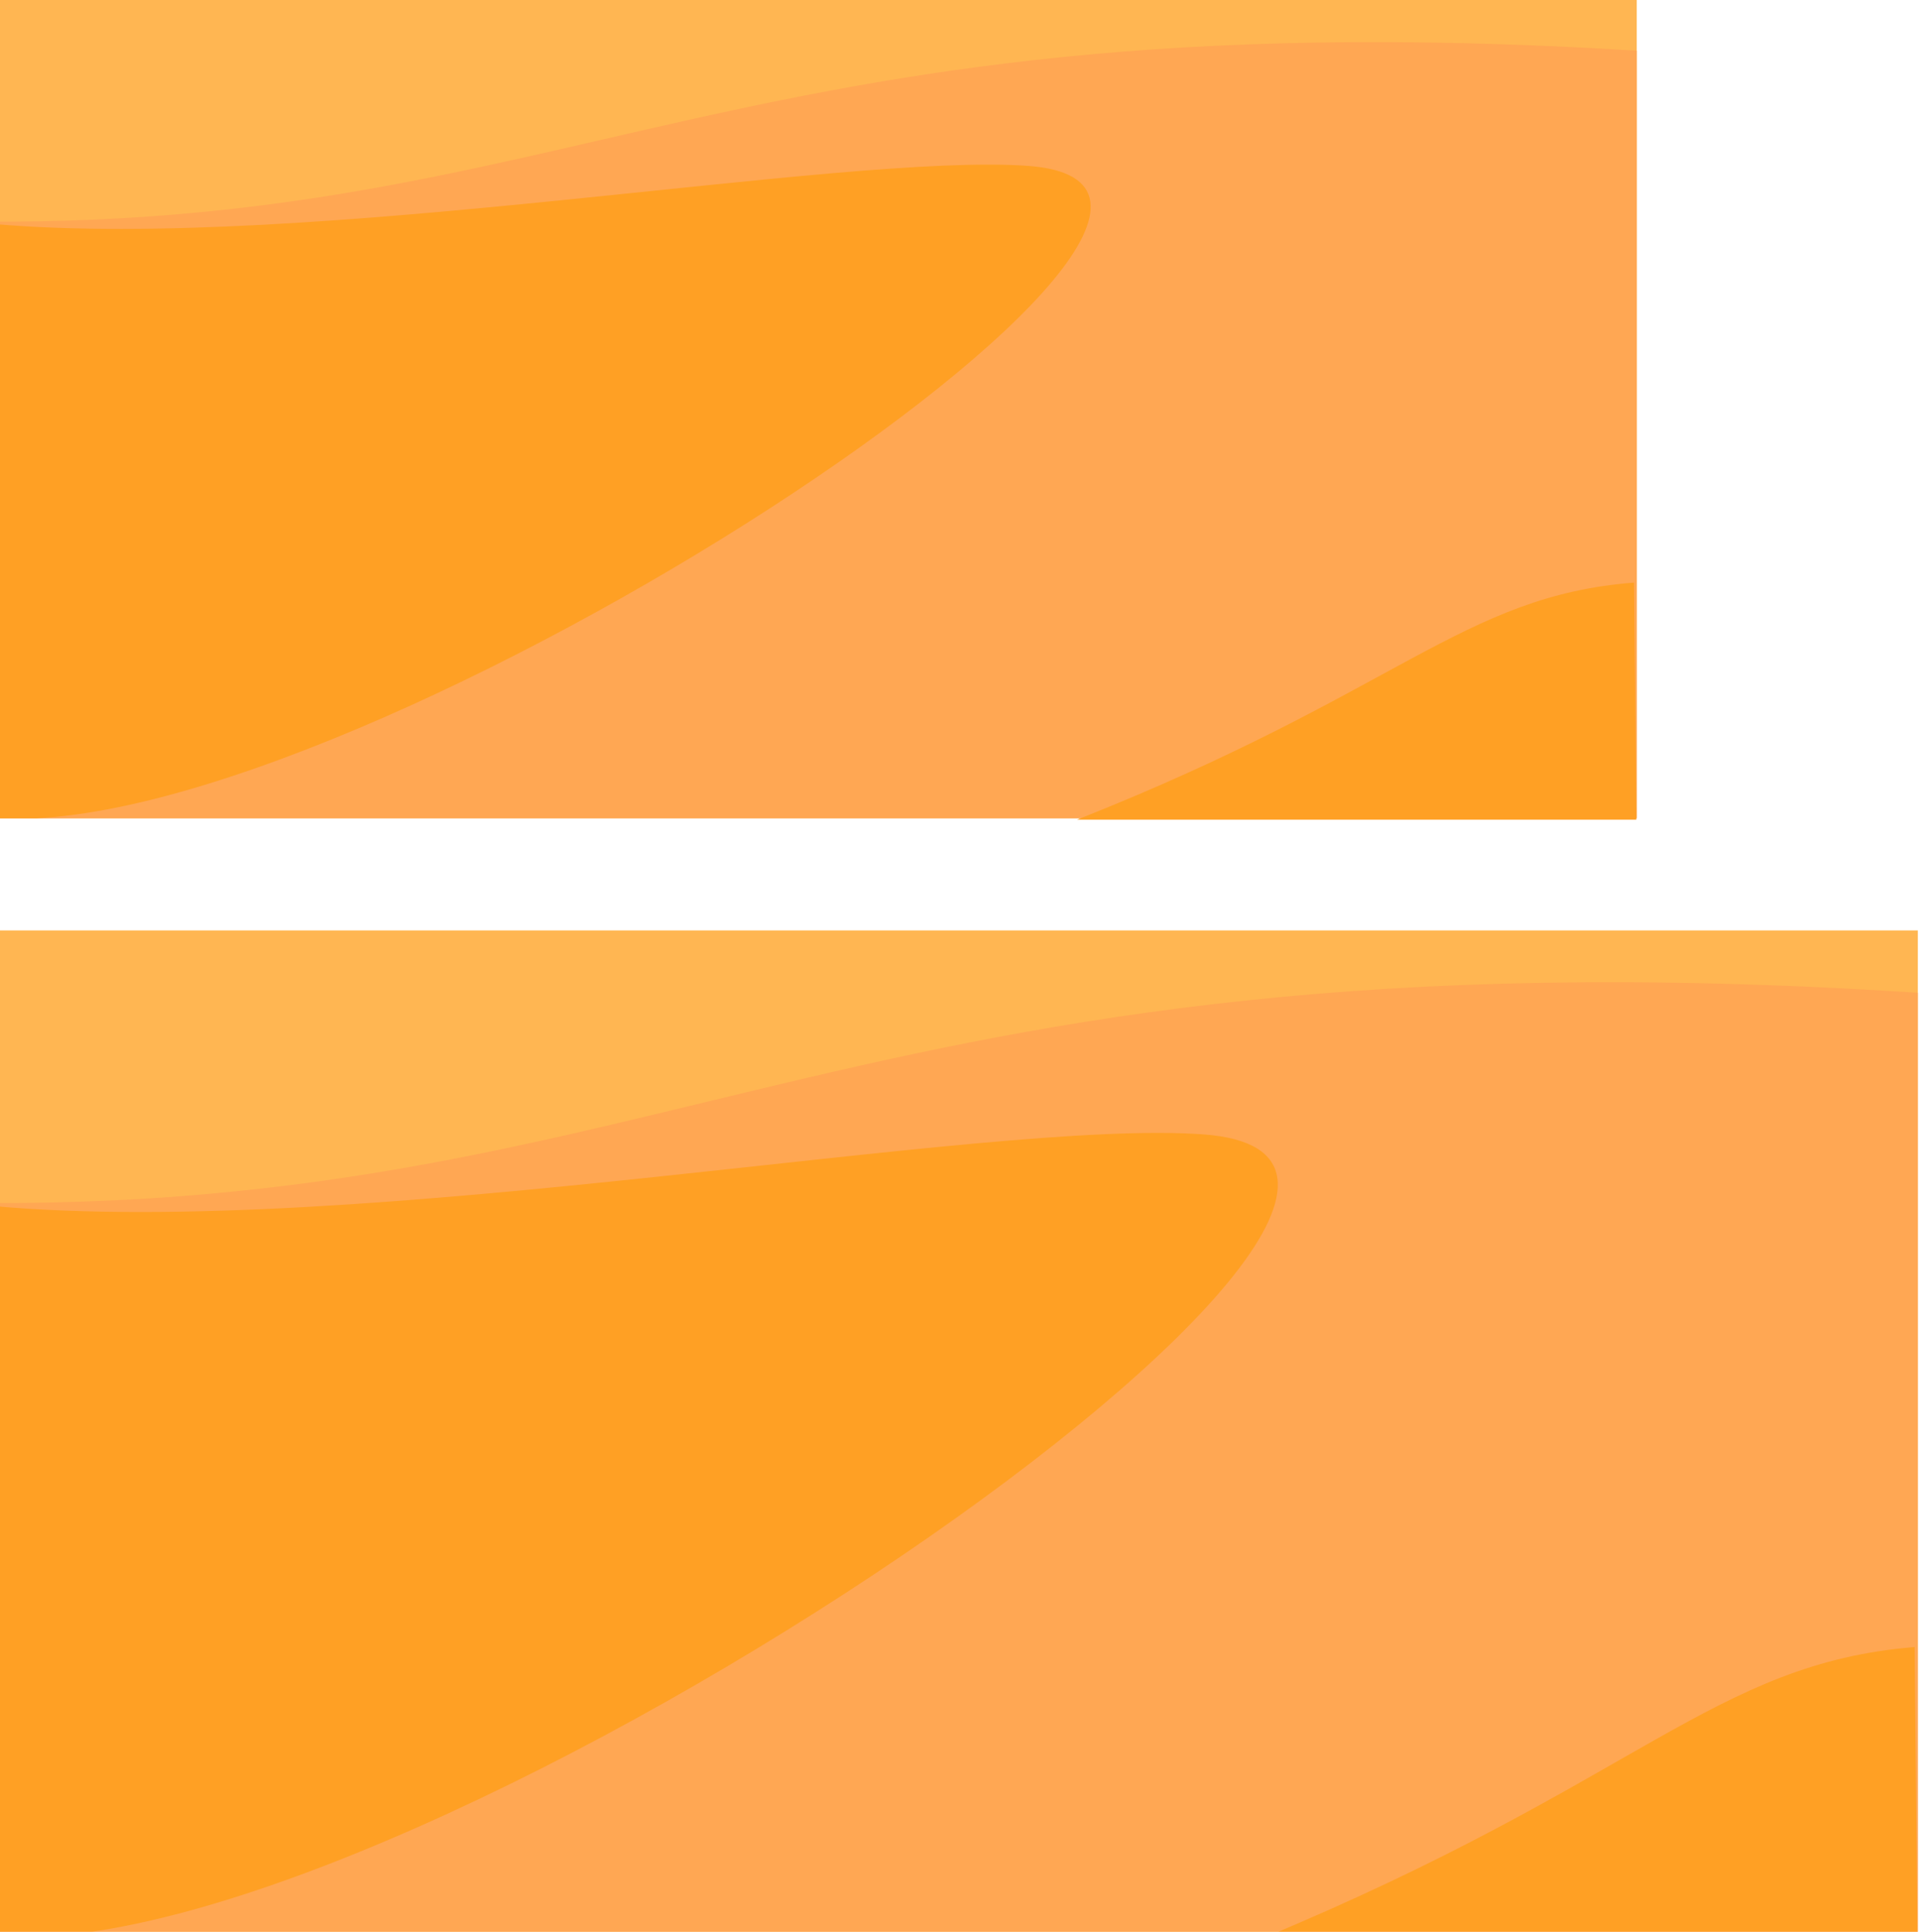 <?xml version="1.0" encoding="UTF-8" standalone="no"?>
<!-- Created with Inkscape (http://www.inkscape.org/) -->

<svg
   xmlns:dc="http://purl.org/dc/elements/1.1/"
   xmlns:cc="http://creativecommons.org/ns#"
   xmlns:rdf="http://www.w3.org/1999/02/22-rdf-syntax-ns#"
   xmlns:svg="http://www.w3.org/2000/svg"
   xmlns="http://www.w3.org/2000/svg"
   xmlns:sodipodi="http://sodipodi.sourceforge.net/DTD/sodipodi-0.dtd"
   xmlns:inkscape="http://www.inkscape.org/namespaces/inkscape"
   width="1201.195"
   height="1208.707"
   viewBox="0 0 317.816 319.804"
   version="1.1"
   id="svg8"
   inkscape:version="0.92.2 5c3e80d, 2017-08-06"
   sodipodi:docname="01-orange-dessert.svg">
  <defs
     id="defs2">
    <clipPath
       clipPathUnits="userSpaceOnUse"
       id="clipPath1316">
      <rect
         inkscape:export-filename="/home/raghu/Desktop/send/v10-l.png"
         style="opacity:1;vector-effect:none;fill:#c3f1ff;fill-opacity:1;stroke:none;stroke-width:0.265px;stroke-linecap:butt;stroke-linejoin:miter;stroke-miterlimit:4;stroke-dasharray:none;stroke-dashoffset:0;stroke-opacity:1;paint-order:normal"
         y="-183.609"
         x="-389.679"
         height="135.467"
         width="270.933"
         id="rect1318"
         inkscape:export-xdpi="96"
         inkscape:export-ydpi="96"
         transform="rotate(45)" />
    </clipPath>
    <clipPath
       clipPathUnits="userSpaceOnUse"
       id="clipPath1320">
      <rect
         inkscape:export-filename="/home/raghu/Desktop/send/v10-l.png"
         style="opacity:1;vector-effect:none;fill:#c3f1ff;fill-opacity:1;stroke:none;stroke-width:0.265px;stroke-linecap:butt;stroke-linejoin:miter;stroke-miterlimit:4;stroke-dasharray:none;stroke-dashoffset:0;stroke-opacity:1;paint-order:normal"
         y="-183.609"
         x="-389.679"
         height="135.467"
         width="270.933"
         id="rect1322"
         inkscape:export-xdpi="96"
         inkscape:export-ydpi="96"
         transform="rotate(45)" />
    </clipPath>
    <clipPath
       clipPathUnits="userSpaceOnUse"
       id="clipPath1320-3">
      <rect
         inkscape:export-filename="/home/raghu/Desktop/send/v10-l.png"
         style="opacity:1;vector-effect:none;fill:#c3f1ff;fill-opacity:1;stroke:none;stroke-width:0.265px;stroke-linecap:butt;stroke-linejoin:miter;stroke-miterlimit:4;stroke-dasharray:none;stroke-dashoffset:0;stroke-opacity:1;paint-order:normal"
         y="-183.609"
         x="-389.679"
         height="135.467"
         width="270.933"
         id="rect1322-3"
         inkscape:export-xdpi="96"
         inkscape:export-ydpi="96"
         transform="rotate(45)" />
    </clipPath>
    <clipPath
       clipPathUnits="userSpaceOnUse"
       id="clipPath1316-8">
      <rect
         inkscape:export-filename="/home/raghu/Desktop/send/v10-l.png"
         style="opacity:1;vector-effect:none;fill:#c3f1ff;fill-opacity:1;stroke:none;stroke-width:0.265px;stroke-linecap:butt;stroke-linejoin:miter;stroke-miterlimit:4;stroke-dasharray:none;stroke-dashoffset:0;stroke-opacity:1;paint-order:normal"
         y="-183.609"
         x="-389.679"
         height="135.467"
         width="270.933"
         id="rect1318-3"
         inkscape:export-xdpi="96"
         inkscape:export-ydpi="96"
         transform="rotate(45)" />
    </clipPath>
    <clipPath
       clipPathUnits="userSpaceOnUse"
       id="clipPath981-0">
      <rect
         inkscape:export-filename="/home/raghu/Desktop/send/v10-4.png"
         style="opacity:1;vector-effect:none;fill:#15191e;fill-opacity:1;stroke:none;stroke-width:0.265px;stroke-linecap:butt;stroke-linejoin:miter;stroke-miterlimit:4;stroke-dasharray:none;stroke-dashoffset:0;stroke-opacity:1;paint-order:normal"
         y="-42.17"
         x="-319.334"
         height="135.467"
         width="270.933"
         id="rect983-2"
         inkscape:export-xdpi="96"
         inkscape:export-ydpi="96" />
    </clipPath>
    <clipPath
       clipPathUnits="userSpaceOnUse"
       id="clipPath1011">
      <rect
         inkscape:export-filename="/home/raghu/Desktop/send/v10-4.png"
         style="opacity:1;vector-effect:none;fill:#15191e;fill-opacity:1;stroke:none;stroke-width:0.265px;stroke-linecap:butt;stroke-linejoin:miter;stroke-miterlimit:4;stroke-dasharray:none;stroke-dashoffset:0;stroke-opacity:1;paint-order:normal"
         y="-42.17"
         x="-319.334"
         height="135.467"
         width="270.933"
         id="rect1009"
         inkscape:export-xdpi="96"
         inkscape:export-ydpi="96" />
    </clipPath>
    <clipPath
       clipPathUnits="userSpaceOnUse"
       id="clipPath981">
      <rect
         inkscape:export-filename="/home/raghu/Desktop/send/v10-4.png"
         style="opacity:1;vector-effect:none;fill:#15191e;fill-opacity:1;stroke:none;stroke-width:0.265px;stroke-linecap:butt;stroke-linejoin:miter;stroke-miterlimit:4;stroke-dasharray:none;stroke-dashoffset:0;stroke-opacity:1;paint-order:normal"
         y="-42.17"
         x="-319.334"
         height="135.467"
         width="270.933"
         id="rect983"
         inkscape:export-xdpi="96"
         inkscape:export-ydpi="96" />
    </clipPath>
    <clipPath
       clipPathUnits="userSpaceOnUse"
       id="clipPath1031">
      <rect
         inkscape:export-filename="/home/raghu/Desktop/send/v10-4.png"
         style="opacity:1;vector-effect:none;fill:#15191e;fill-opacity:1;stroke:none;stroke-width:0.265px;stroke-linecap:butt;stroke-linejoin:miter;stroke-miterlimit:4;stroke-dasharray:none;stroke-dashoffset:0;stroke-opacity:1;paint-order:normal"
         y="-42.17"
         x="-319.334"
         height="135.467"
         width="270.933"
         id="rect1029"
         inkscape:export-xdpi="96"
         inkscape:export-ydpi="96" />
    </clipPath>
    <clipPath
       clipPathUnits="userSpaceOnUse"
       id="clipPath991">
      <rect
         inkscape:export-filename="/home/raghu/Desktop/send/v10-4.png"
         style="opacity:1;vector-effect:none;fill:#15191e;fill-opacity:1;stroke:none;stroke-width:0.265px;stroke-linecap:butt;stroke-linejoin:miter;stroke-miterlimit:4;stroke-dasharray:none;stroke-dashoffset:0;stroke-opacity:1;paint-order:normal"
         y="-42.17"
         x="-319.334"
         height="135.467"
         width="270.933"
         id="rect993"
         inkscape:export-xdpi="96"
         inkscape:export-ydpi="96" />
    </clipPath>
    <clipPath
       id="clipPath2757"
       clipPathUnits="userSpaceOnUse">
      <g
         id="g2761"
         inkscape:export-filename="/home/raghu/Desktop/send/v10-1.png"
         inkscape:export-xdpi="96"
         inkscape:export-ydpi="96"
         transform="matrix(3.78,0,0,3.78,267.892,762.327)"
         style="fill:#ffb652;fill-opacity:1;stroke-width:0.265">
        <rect
           inkscape:export-filename="/home/raghu/Desktop/send/v10-4.png"
           style="opacity:1;vector-effect:none;fill:#ffb652;fill-opacity:1;stroke:none;stroke-width:0.07px;stroke-linecap:butt;stroke-linejoin:miter;stroke-miterlimit:4;stroke-dasharray:none;stroke-dashoffset:0;stroke-opacity:1;paint-order:normal"
           y="-188.847"
           x="-389.679"
           height="135.467"
           width="270.933"
           id="rect2759"
           inkscape:export-xdpi="96"
           inkscape:export-ydpi="96" />
      </g>
    </clipPath>
    <clipPath
       id="clipPath996"
       clipPathUnits="userSpaceOnUse">
      <rect
         inkscape:export-ydpi="96"
         inkscape:export-xdpi="96"
         id="rect998"
         width="270.933"
         height="135.467"
         x="-319.334"
         y="-42.17"
         style="opacity:1;vector-effect:none;fill:#ffc474;fill-opacity:1;stroke:none;stroke-width:0.265px;stroke-linecap:butt;stroke-linejoin:miter;stroke-miterlimit:4;stroke-dasharray:none;stroke-dashoffset:0;stroke-opacity:1;paint-order:normal"
         inkscape:export-filename="/home/raghu/Desktop/send/v10-4.png" />
    </clipPath>
    <clipPath
       id="clipPath1000"
       clipPathUnits="userSpaceOnUse">
      <rect
         inkscape:export-ydpi="96"
         inkscape:export-xdpi="96"
         id="rect1002"
         width="270.933"
         height="135.467"
         x="-319.334"
         y="-42.17"
         style="opacity:1;vector-effect:none;fill:#ffc474;fill-opacity:1;stroke:none;stroke-width:0.265px;stroke-linecap:butt;stroke-linejoin:miter;stroke-miterlimit:4;stroke-dasharray:none;stroke-dashoffset:0;stroke-opacity:1;paint-order:normal"
         inkscape:export-filename="/home/raghu/Desktop/send/v10-4.png" />
    </clipPath>
    <clipPath
       id="clipPath2757-1"
       clipPathUnits="userSpaceOnUse">
      <g
         id="g2761-9"
         inkscape:export-filename="/home/raghu/Desktop/send/v10-1.png"
         inkscape:export-xdpi="96"
         inkscape:export-ydpi="96"
         transform="matrix(3.78,0,0,3.78,267.892,762.327)"
         style="fill:#ffb652;fill-opacity:1;stroke-width:0.265">
        <rect
           inkscape:export-filename="/home/raghu/Desktop/send/v10-4.png"
           style="opacity:1;vector-effect:none;fill:#ffb652;fill-opacity:1;stroke:none;stroke-width:0.07px;stroke-linecap:butt;stroke-linejoin:miter;stroke-miterlimit:4;stroke-dasharray:none;stroke-dashoffset:0;stroke-opacity:1;paint-order:normal"
           y="-188.847"
           x="-389.679"
           height="135.467"
           width="270.933"
           id="rect2759-6"
           inkscape:export-xdpi="96"
           inkscape:export-ydpi="96" />
      </g>
    </clipPath>
    <clipPath
       id="clipPath996-4"
       clipPathUnits="userSpaceOnUse">
      <rect
         inkscape:export-ydpi="96"
         inkscape:export-xdpi="96"
         id="rect998-4"
         width="270.933"
         height="135.467"
         x="-319.334"
         y="-42.17"
         style="opacity:1;vector-effect:none;fill:#ffc474;fill-opacity:1;stroke:none;stroke-width:0.265px;stroke-linecap:butt;stroke-linejoin:miter;stroke-miterlimit:4;stroke-dasharray:none;stroke-dashoffset:0;stroke-opacity:1;paint-order:normal"
         inkscape:export-filename="/home/raghu/Desktop/send/v10-4.png" />
    </clipPath>
    <clipPath
       id="clipPath1000-3"
       clipPathUnits="userSpaceOnUse">
      <rect
         inkscape:export-ydpi="96"
         inkscape:export-xdpi="96"
         id="rect1002-6"
         width="270.933"
         height="135.467"
         x="-319.334"
         y="-42.17"
         style="opacity:1;vector-effect:none;fill:#ffc474;fill-opacity:1;stroke:none;stroke-width:0.265px;stroke-linecap:butt;stroke-linejoin:miter;stroke-miterlimit:4;stroke-dasharray:none;stroke-dashoffset:0;stroke-opacity:1;paint-order:normal"
         inkscape:export-filename="/home/raghu/Desktop/send/v10-4.png" />
    </clipPath>
    <clipPath
       id="clipPath2757-0"
       clipPathUnits="userSpaceOnUse">
      <g
         id="g2761-5"
         inkscape:export-filename="/home/raghu/Desktop/send/v10-1.png"
         inkscape:export-xdpi="96"
         inkscape:export-ydpi="96"
         transform="matrix(3.78,0,0,3.78,267.892,762.327)"
         style="fill:#ffb652;fill-opacity:1;stroke-width:0.265">
        <rect
           inkscape:export-filename="/home/raghu/Desktop/send/v10-4.png"
           style="opacity:1;vector-effect:none;fill:#ffb652;fill-opacity:1;stroke:none;stroke-width:0.07px;stroke-linecap:butt;stroke-linejoin:miter;stroke-miterlimit:4;stroke-dasharray:none;stroke-dashoffset:0;stroke-opacity:1;paint-order:normal"
           y="-188.847"
           x="-389.679"
           height="135.467"
           width="270.933"
           id="rect2759-0"
           inkscape:export-xdpi="96"
           inkscape:export-ydpi="96" />
      </g>
    </clipPath>
    <filter
       height="1.069"
       y="-0.034"
       width="1.029"
       x="-0.015"
       id="filter2749-29"
       style="color-interpolation-filters:sRGB"
       inkscape:collect="always">
      <feGaussianBlur
         id="feGaussianBlur2751-4"
         stdDeviation="2.114"
         inkscape:collect="always" />
    </filter>
    <clipPath
       id="clipPath996-3"
       clipPathUnits="userSpaceOnUse">
      <rect
         inkscape:export-ydpi="96"
         inkscape:export-xdpi="96"
         id="rect998-5"
         width="270.933"
         height="135.467"
         x="-319.334"
         y="-42.17"
         style="opacity:1;vector-effect:none;fill:#ffc474;fill-opacity:1;stroke:none;stroke-width:0.265px;stroke-linecap:butt;stroke-linejoin:miter;stroke-miterlimit:4;stroke-dasharray:none;stroke-dashoffset:0;stroke-opacity:1;paint-order:normal"
         inkscape:export-filename="/home/raghu/Desktop/send/v10-4.png" />
    </clipPath>
    <filter
       height="1.01"
       y="-0.005"
       width="1.006"
       x="-0.003"
       id="filter2545-1"
       style="color-interpolation-filters:sRGB"
       inkscape:collect="always">
      <feGaussianBlur
         id="feGaussianBlur2547-7"
         stdDeviation="0.217"
         inkscape:collect="always" />
    </filter>
    <clipPath
       id="clipPath1000-4"
       clipPathUnits="userSpaceOnUse">
      <rect
         inkscape:export-ydpi="96"
         inkscape:export-xdpi="96"
         id="rect1002-3"
         width="270.933"
         height="135.467"
         x="-319.334"
         y="-42.17"
         style="opacity:1;vector-effect:none;fill:#ffc474;fill-opacity:1;stroke:none;stroke-width:0.265px;stroke-linecap:butt;stroke-linejoin:miter;stroke-miterlimit:4;stroke-dasharray:none;stroke-dashoffset:0;stroke-opacity:1;paint-order:normal"
         inkscape:export-filename="/home/raghu/Desktop/send/v10-4.png" />
    </clipPath>
  </defs>
  <sodipodi:namedview
     id="base"
     pagecolor="#ffffff"
     bordercolor="#666666"
     borderopacity="1.0"
     inkscape:pageopacity="0.0"
     inkscape:pageshadow="2"
     inkscape:zoom="0.35"
     inkscape:cx="395.99598"
     inkscape:cy="730.7253"
     inkscape:document-units="px"
     inkscape:current-layer="layer1"
     showgrid="false"
     inkscape:window-width="1920"
     inkscape:window-height="1029"
     inkscape:window-x="0"
     inkscape:window-y="24"
     inkscape:window-maximized="1"
     units="px" />
  <g
     inkscape:label="Layer 1"
     inkscape:groupmode="layer"
     id="layer1"
     transform="translate(299.492,21.244)">
    <g
       inkscape:export-ydpi="96"
       inkscape:export-xdpi="96"
       inkscape:export-filename="/home/raghu/Desktop/send/jakarta-fb.png"
       transform="matrix(1.143,0,0,1.143,-1213.943,182.589)"
       id="g1369"
       style="stroke-width:0.875;enable-background:new">
      <g
         transform="translate(-0.25,-0.126)"
         id="g1367"
         style="stroke-width:0.875">
        <g
           style="stroke-width:0.743"
           transform="matrix(1.178,0,0,1.178,-110.053,26.56)"
           id="g1365">
          <g
             id="g1382"
             transform="translate(2.726,14.087)" />
        </g>
      </g>
    </g>
    <g
       style="stroke-width:1.013;enable-background:new"
       id="g1464"
       transform="matrix(0.987,0,0,0.987,-1140.228,350.953)"
       inkscape:export-filename="/home/raghu/Desktop/send/jakarta-twitter.png"
       inkscape:export-xdpi="96"
       inkscape:export-ydpi="96">
      <g
         style="stroke-width:1.013"
         id="g1462"
         transform="translate(-0.25,-0.126)">
        <g
           id="g1460"
           transform="matrix(1.178,0,0,1.178,-110.053,26.56)"
           style="stroke-width:0.86">
          <g
             transform="translate(2.726,14.087)"
             id="g1458"
             style="stroke-width:0.86" />
        </g>
      </g>
    </g>
    <g
       id="g1102"
       transform="translate(309.336,84.328)"
       inkscape:export-filename="/home/raghu/work/opensource/epaas/production/social-media/background/png/orange-dessert-twt.png"
       inkscape:export-xdpi="96"
       inkscape:export-ydpi="96">
      <g
         id="g1390"
         inkscape:export-filename="/home/raghu/Desktop/send/ksa-vat.png"
         inkscape:export-xdpi="96"
         inkscape:export-ydpi="96"
         transform="translate(-219.149,83.275)"
         style="fill:#ffb652;fill-opacity:1">
        <rect
           inkscape:export-filename="/home/raghu/Desktop/send/v10-4.png"
           style="opacity:1;vector-effect:none;fill:#ffb652;fill-opacity:1;stroke:none;stroke-width:0.265px;stroke-linecap:butt;stroke-linejoin:miter;stroke-miterlimit:4;stroke-dasharray:none;stroke-dashoffset:0;stroke-opacity:1;paint-order:normal"
           y="-188.847"
           x="-389.679"
           height="135.467"
           width="270.933"
           id="rect1228"
           inkscape:export-xdpi="96"
           inkscape:export-ydpi="96" />
      </g>
      <path
         style="fill:#ffa753;fill-opacity:1;stroke:none;stroke-width:0.265px;stroke-linecap:butt;stroke-linejoin:miter;stroke-opacity:1"
         d="m -332.43,-5.669 c 109.886,3.468 132.525,-38.7 290.391,-27.689 l 8.951,136.044 -288.491,6.735 z"
         id="path968"
         inkscape:connector-curvature="0"
         sodipodi:nodetypes="ccccc"
         clip-path="url(#clipPath1000-4)"
         inkscape:export-filename="/home/raghu/Desktop/send/ksa-vat.png"
         inkscape:export-xdpi="96"
         inkscape:export-ydpi="96"
         transform="translate(-289.494,-63.403)" />
      <path
         style="fill:#ffa024;fill-opacity:1;stroke:none;stroke-width:0.265px;stroke-linecap:butt;stroke-linejoin:miter;stroke-opacity:1;filter:url(#filter2545-1)"
         d="m -320.456,-5.09 c 52.728,4.611 140.422,-11.832 171.25,-9.619 52.938,3.8 -110.225,111.494 -170.127,108.006 z"
         id="path966"
         inkscape:connector-curvature="0"
         sodipodi:nodetypes="cscc"
         clip-path="url(#clipPath996-3)"
         inkscape:export-filename="/home/raghu/Desktop/send/ksa-vat.png"
         inkscape:export-xdpi="96"
         inkscape:export-ydpi="96"
         transform="translate(-289.494,-63.403)" />
      <path
         style="fill:#ffa024;fill-opacity:1;stroke:none;stroke-width:1px;stroke-linecap:butt;stroke-linejoin:miter;stroke-opacity:1;filter:url(#filter2749-29)"
         d="m -530.242,560.572 h 349.332 l -1.414,-148.105 c -107.429,8.389 -147.073,68.695 -347.918,148.105 z"
         id="path1004"
         inkscape:connector-curvature="0"
         sodipodi:nodetypes="cccc"
         clip-path="url(#clipPath2757-0)"
         inkscape:export-filename="/home/raghu/Desktop/send/ksa-vat.png"
         inkscape:export-xdpi="96"
         inkscape:export-ydpi="96"
         transform="matrix(0.265,0,0,0.265,-290.028,-118.424)" />
    </g>
    <g
       transform="matrix(1.172,0,0,1.23,413.978,262.647)"
       id="g1133"
       style="stroke-width:0.833"
       inkscape:export-filename="/home/raghu/work/opensource/epaas/production/social-media/background/png/orange-dessert-fb.png"
       inkscape:export-xdpi="96"
       inkscape:export-ydpi="96">
      <g
         style="fill:#ffb652;fill-opacity:1;stroke-width:0.833"
         transform="translate(-219.149,83.275)"
         inkscape:export-ydpi="96"
         inkscape:export-xdpi="96"
         inkscape:export-filename="/home/raghu/Desktop/send/ksa-vat.png"
         id="g1125">
        <rect
           inkscape:export-ydpi="96"
           inkscape:export-xdpi="96"
           id="rect1123"
           width="270.933"
           height="135.467"
           x="-389.679"
           y="-188.847"
           style="opacity:1;vector-effect:none;fill:#ffb652;fill-opacity:1;stroke:none;stroke-width:0.22px;stroke-linecap:butt;stroke-linejoin:miter;stroke-miterlimit:4;stroke-dasharray:none;stroke-dashoffset:0;stroke-opacity:1;paint-order:normal"
           inkscape:export-filename="/home/raghu/Desktop/send/v10-4.png" />
      </g>
      <path
         transform="translate(-289.494,-63.403)"
         inkscape:export-ydpi="96"
         inkscape:export-xdpi="96"
         inkscape:export-filename="/home/raghu/Desktop/send/ksa-vat.png"
         clip-path="url(#clipPath1000-4)"
         sodipodi:nodetypes="ccccc"
         inkscape:connector-curvature="0"
         id="path1127"
         d="m -332.43,-5.669 c 109.886,3.468 132.525,-38.7 290.391,-27.689 l 8.951,136.044 -288.491,6.735 z"
         style="fill:#ffa753;fill-opacity:1;stroke:none;stroke-width:0.22px;stroke-linecap:butt;stroke-linejoin:miter;stroke-opacity:1" />
      <path
         transform="translate(-289.494,-63.403)"
         inkscape:export-ydpi="96"
         inkscape:export-xdpi="96"
         inkscape:export-filename="/home/raghu/Desktop/send/ksa-vat.png"
         clip-path="url(#clipPath996-3)"
         sodipodi:nodetypes="cscc"
         inkscape:connector-curvature="0"
         id="path1129"
         d="m -320.456,-5.09 c 52.728,4.611 140.422,-11.832 171.25,-9.619 52.938,3.8 -110.225,111.494 -170.127,108.006 z"
         style="fill:#ffa024;fill-opacity:1;stroke:none;stroke-width:0.22px;stroke-linecap:butt;stroke-linejoin:miter;stroke-opacity:1;filter:url(#filter2545-1)" />
      <path
         transform="matrix(0.265,0,0,0.265,-290.028,-118.424)"
         inkscape:export-ydpi="96"
         inkscape:export-xdpi="96"
         inkscape:export-filename="/home/raghu/Desktop/send/ksa-vat.png"
         clip-path="url(#clipPath2757-0)"
         sodipodi:nodetypes="cccc"
         inkscape:connector-curvature="0"
         id="path1131"
         d="m -530.242,560.572 h 349.332 l -1.414,-148.105 c -107.429,8.389 -147.073,68.695 -347.918,148.105 z"
         style="fill:#ffa024;fill-opacity:1;stroke:none;stroke-width:0.833px;stroke-linecap:butt;stroke-linejoin:miter;stroke-opacity:1;filter:url(#filter2749-29)" />
    </g>
  </g>
</svg>
